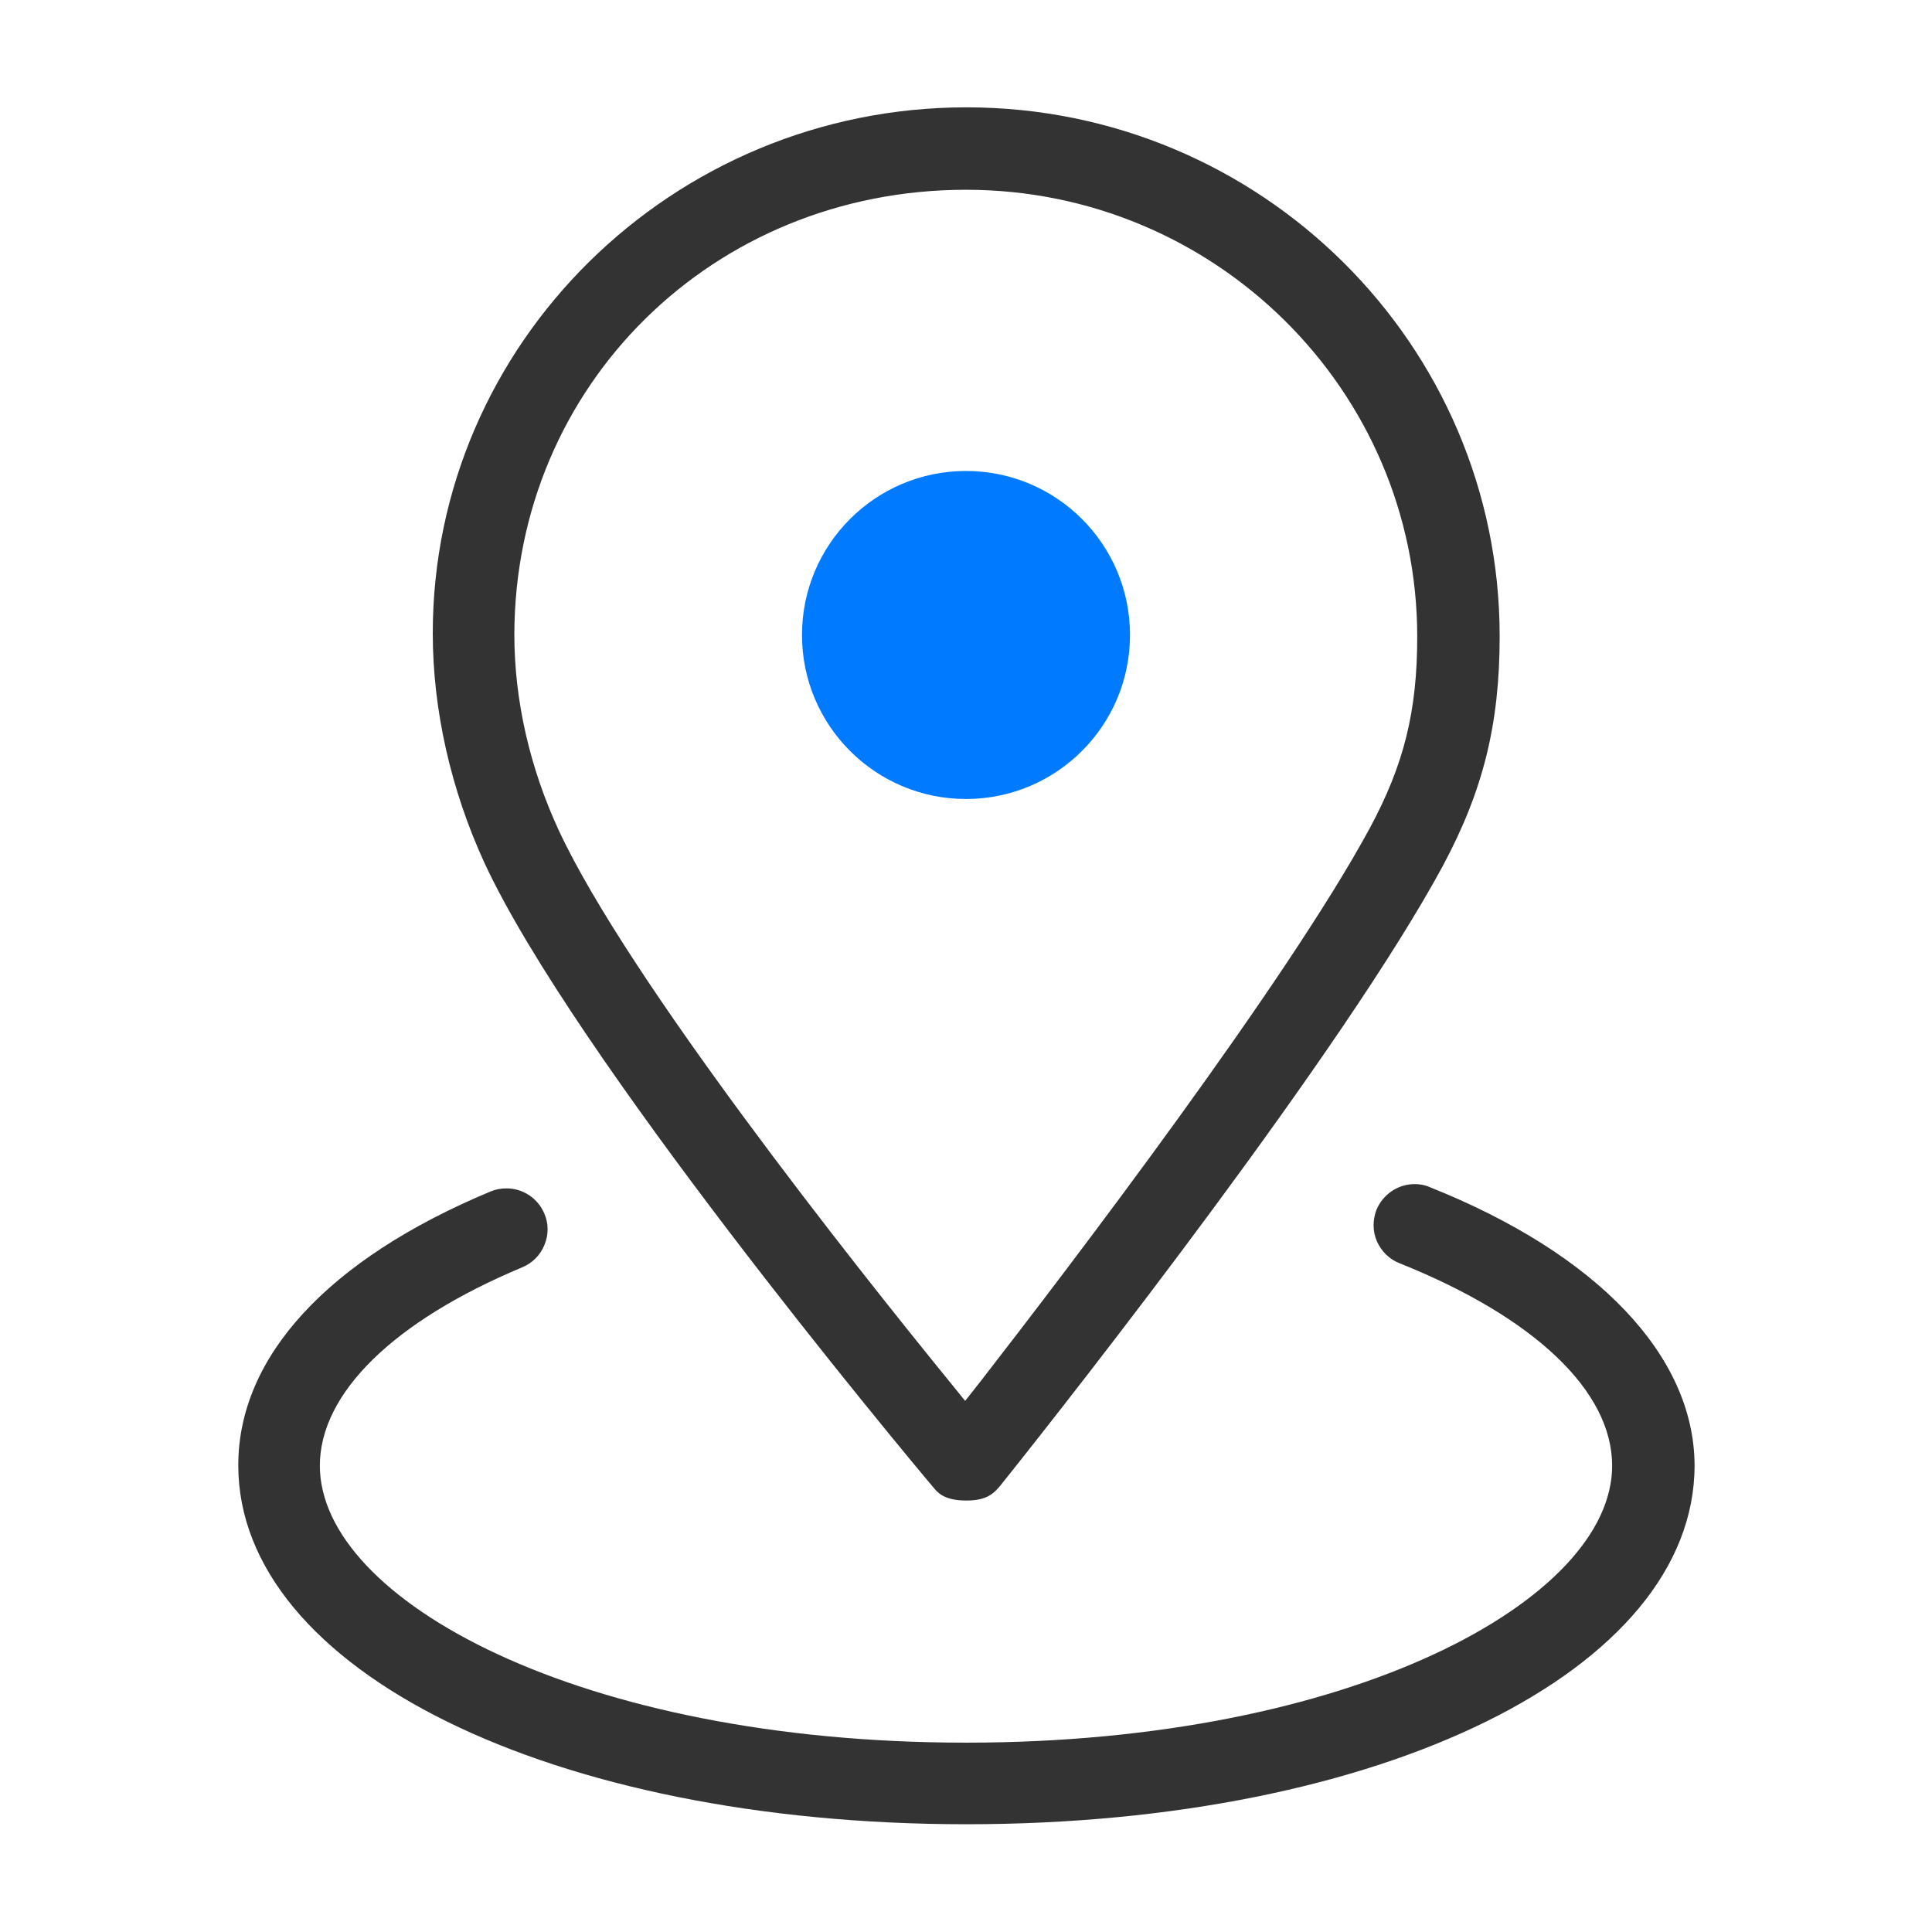 <?xml version="1.0" encoding="utf-8"?>
<!-- Generator: Adobe Illustrator 25.0.0, SVG Export Plug-In . SVG Version: 6.00 Build 0)  -->
<svg version="1.1" id="图层_1" xmlns="http://www.w3.org/2000/svg" xmlns:xlink="http://www.w3.org/1999/xlink" x="0px" y="0px"
	 viewBox="0 0 45 45" style="enable-background:new 0 0 45 45;" xml:space="preserve">
<style type="text/css">
	.st0{fill:#333333;}
	.st1{fill:#007BFF;}
</style>
<g>
	<path class="st0" d="M21.77,34.68c0.13,0.16,0.34,0.27,0.73,0.27h0.02c0.48,0,0.64-0.18,0.79-0.36
		c1.83-2.29,7.98-10.14,10.29-14.41c0.94-1.75,1.33-3.3,1.33-5.36c0-6.8-5.57-12.32-12.42-12.32S10.08,8,10.08,14.75
		c0,1.78,0.42,3.64,1.2,5.34C13.36,24.58,20.9,33.65,21.77,34.68z M22.5,4.42c5.8,0,10.51,4.67,10.51,10.41
		c0,1.74-0.31,2.98-1.1,4.45c-1.94,3.59-6.98,10.2-9.06,12.88l-0.37,0.47l-0.38-0.47c-2.2-2.7-7.48-9.36-9.09-12.83
		c-0.67-1.45-1.03-3.02-1.03-4.55C11.99,8.97,16.61,4.42,22.5,4.42z"/>
	<path class="st0" d="M33.3,27.65c-0.11-0.05-0.23-0.07-0.35-0.07c-0.39,0-0.74,0.24-0.89,0.6c-0.09,0.24-0.09,0.5,0.01,0.73
		c0.1,0.23,0.29,0.42,0.52,0.51c3.15,1.26,4.96,2.98,4.96,4.72c0,3.11-6.05,6.45-15.05,6.45S7.45,37.26,7.45,34.14
		c0-1.69,1.72-3.37,4.71-4.62c0.24-0.1,0.42-0.28,0.52-0.52c0.1-0.24,0.1-0.5,0-0.73c-0.15-0.36-0.5-0.59-0.88-0.59
		c-0.13,0-0.25,0.02-0.37,0.07c-3.79,1.58-5.88,3.85-5.88,6.38c0,4.76,7.29,8.36,16.96,8.36s16.96-3.59,16.96-8.36
		C39.46,31.58,37.21,29.21,33.3,27.65z"/>
	<path class="st1" d="M22.5,18.61c2.11,0,3.82-1.71,3.82-3.82s-1.71-3.82-3.82-3.82s-3.82,1.71-3.82,3.82S20.39,18.61,22.5,18.61z"
		/>
</g>
</svg>
